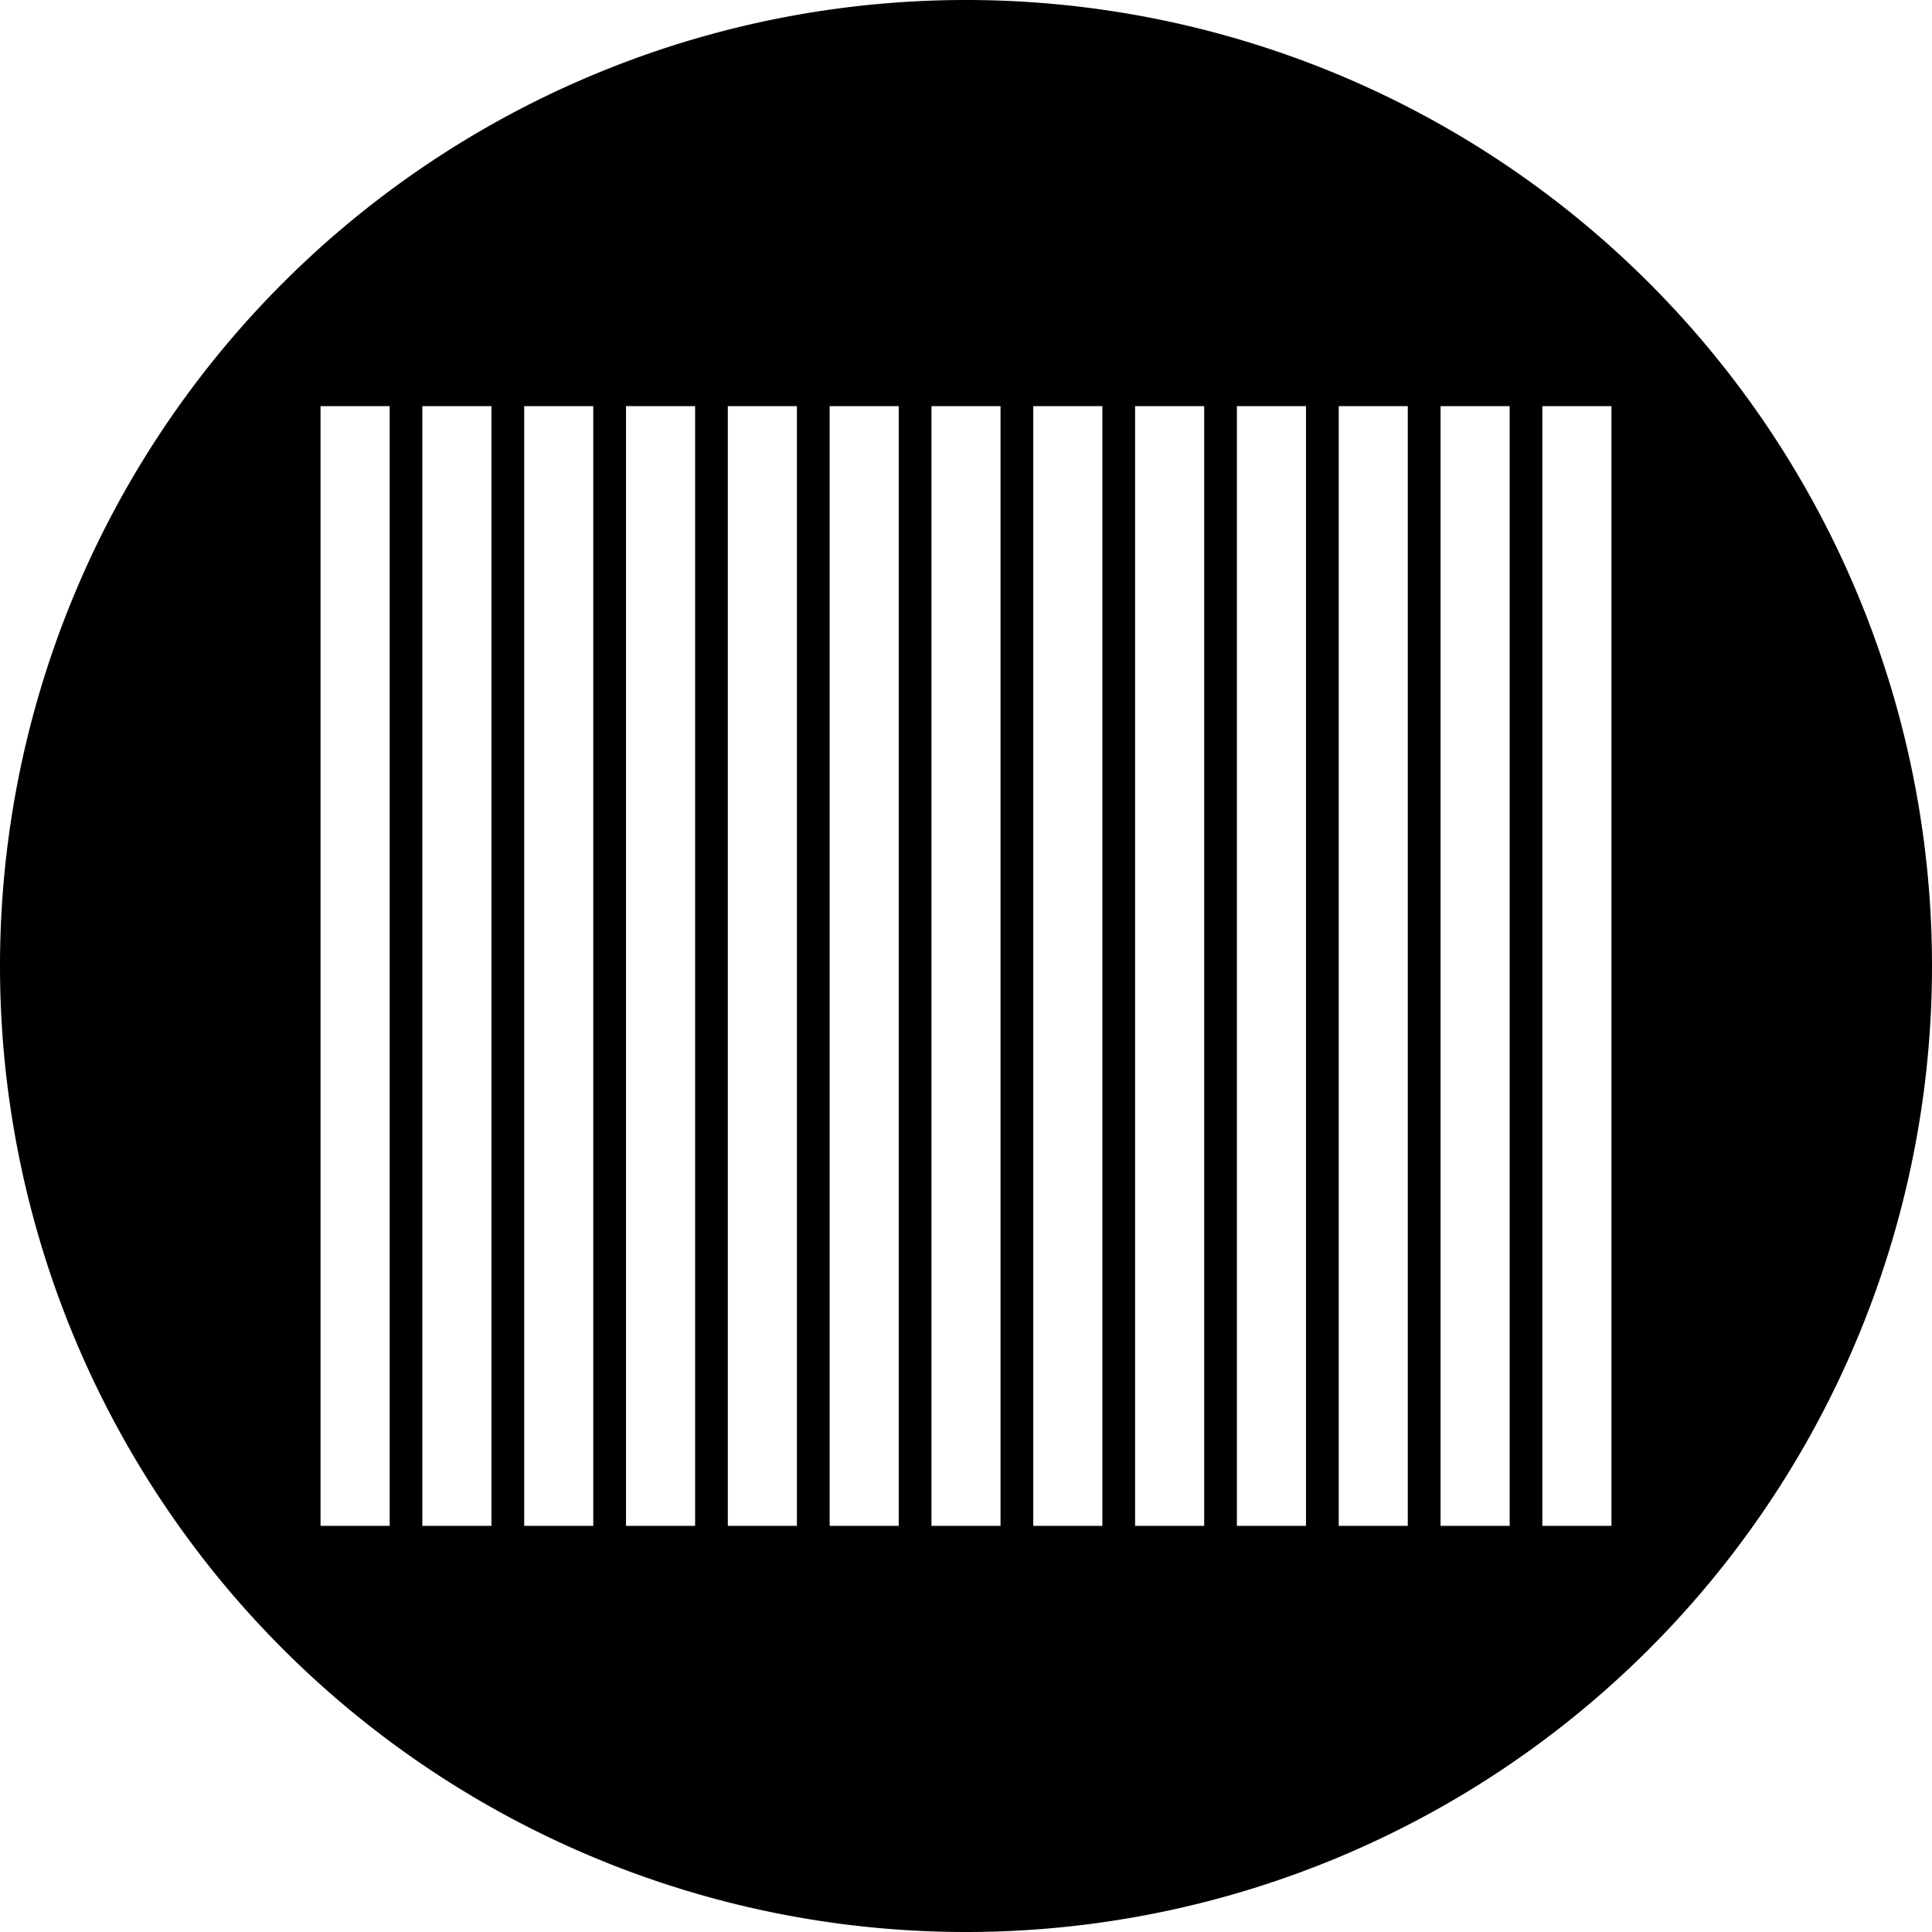 <svg xmlns="http://www.w3.org/2000/svg" width="80" height="80"><path d="M40 0A40 40 0 0 0 0 40a40 40 0 0 0 40 40 40 40 0 0 0 40-40A40 40 0 0 0 40 0zM13.273 16.818h2.862v46.364h-2.862V16.818zm4.215 0h2.862v46.364h-2.862V16.818zm4.217 0h2.861v46.364h-2.86V16.818zm4.217 0h2.861v46.364h-2.861V16.818zm4.215 0h2.861v46.364h-2.861V16.818zm4.217 0h2.86v46.364h-2.86V16.818zm4.216 0h2.86v46.364h-2.86V16.818zm4.215 0h2.861v46.364h-2.86V16.818zm4.217 0h2.861v46.364h-2.861V16.818zm4.215 0h2.861v46.364h-2.861V16.818zm4.217 0h2.86v46.364h-2.86V16.818zm4.216 0h2.862v46.364H59.65V16.818zm4.215 0h2.862v46.364h-2.862V16.818z"/></svg>
